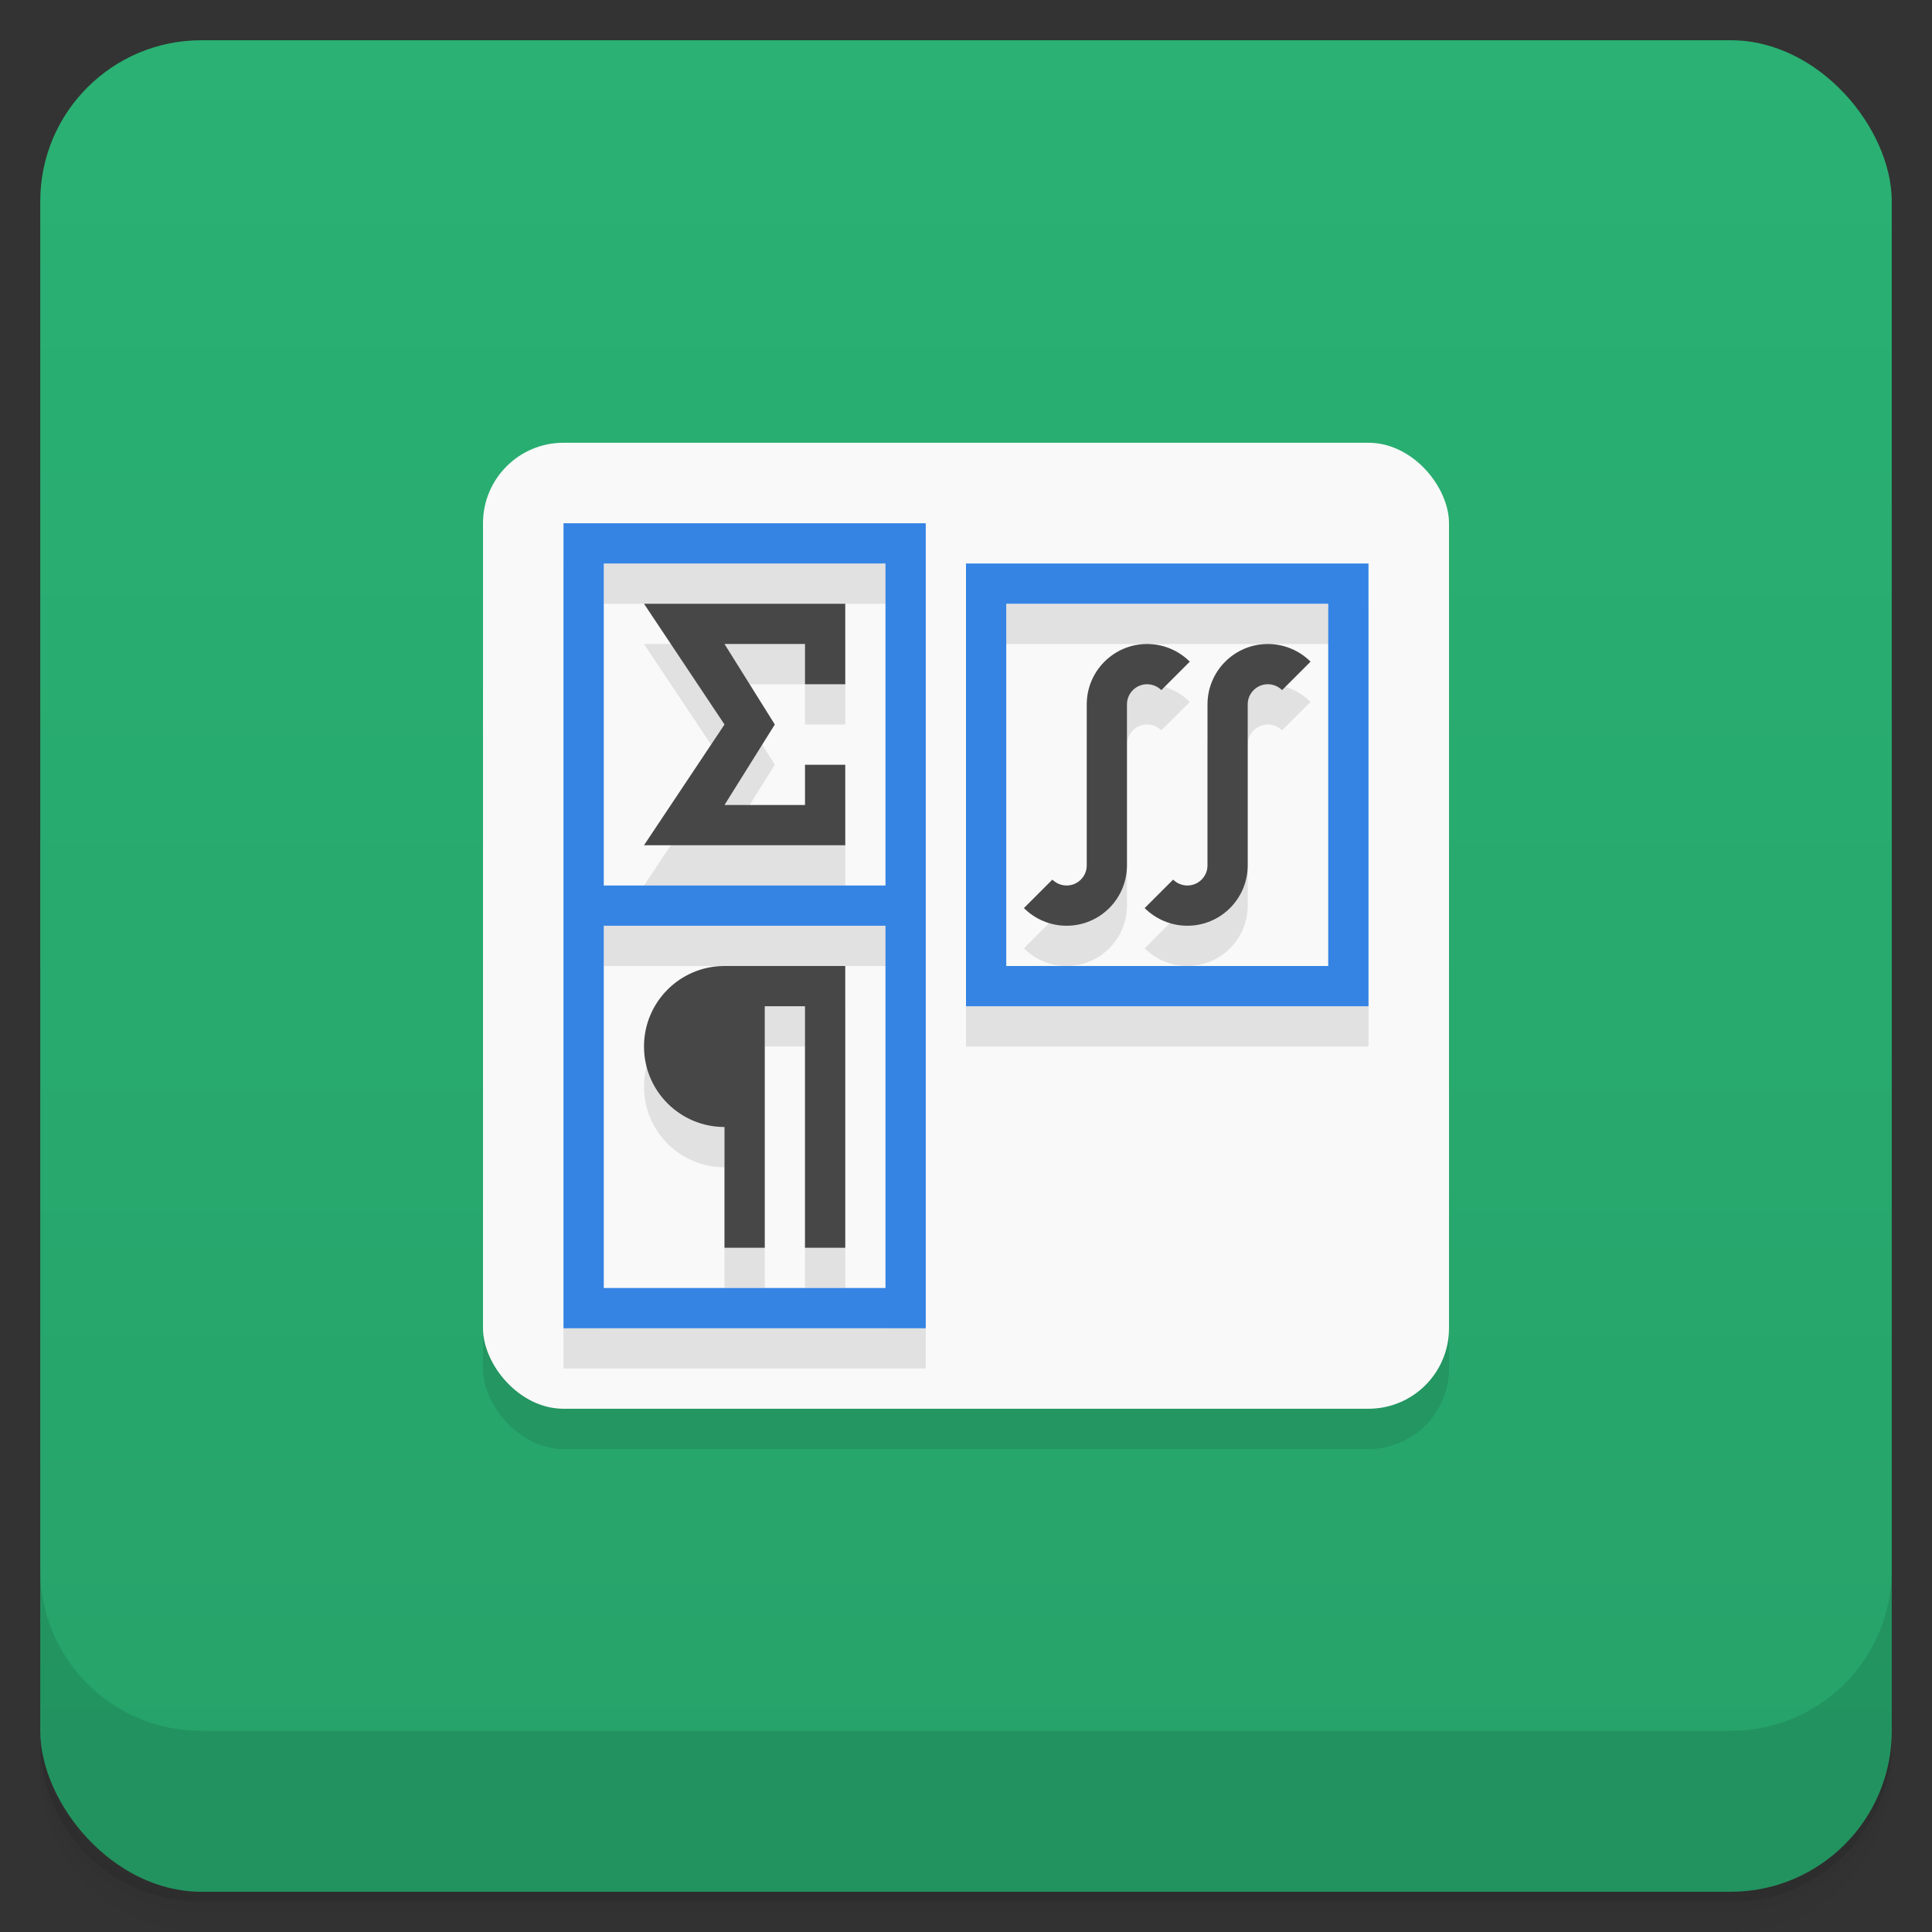<svg version="1.1" viewBox="0 0 48 48" xmlns="http://www.w3.org/2000/svg">
 <rect x="0" y="0" width="48" height="48" fill="#333333" stroke="none"/>
 <defs>
  <linearGradient id="bg" x2="0" y1="1" y2="47" gradientUnits="userSpaceOnUse">
   <stop style="stop-color:#2ab173" offset="0"/>
   <stop style="stop-color:#26a269" offset="1"/>
  </linearGradient>
 </defs>
 <path d="m1 43v0.25c0 2.216 1.784 4 4 4h38c2.216 0 4-1.784 4-4v-0.25c0 2.216-1.784 4-4 4h-38c-2.216 0-4-1.784-4-4zm0 0.5v0.5c0 2.216 1.784 4 4 4h38c2.216 0 4-1.784 4-4v-0.5c0 2.216-1.784 4-4 4h-38c-2.216 0-4-1.784-4-4z" style="opacity:.02"/>
 <path d="m1 43.25v0.25c0 2.216 1.784 4 4 4h38c2.216 0 4-1.784 4-4v-0.25c0 2.216-1.784 4-4 4h-38c-2.216 0-4-1.784-4-4z" style="opacity:.05"/>
 <path d="m1 43v0.25c0 2.216 1.784 4 4 4h38c2.216 0 4-1.784 4-4v-0.25c0 2.216-1.784 4-4 4h-38c-2.216 0-4-1.784-4-4z" style="opacity:.1"/>
 <rect x="1" y="1" width="46" height="46" rx="4" style="fill:url(#bg)"/>
 <path d="m1 39v4c0 2.216 1.784 4 4 4h38c2.216 0 4-1.784 4-4v-4c0 2.216-1.784 4-4 4h-38c-2.216 0-4-1.784-4-4z" style="opacity:.1"/>
 <rect x="12" y="12" width="24" height="24" ry="2" style="opacity:.1"/>
 <rect x="12" y="11" width="24" height="24" ry="2" style="fill:#f9f9f9"/>
 <path d="m14 14v20h9v-20zm1 1h7v8h-7zm9 0v11h10v-11zm-8 1 2 3-2 3h5v-2h-1v1h-2l1.25-2-1.25-2h2v1h1v-2zm9 0h8v9h-8zm3.5 1c-0.828-4.1e-5 -1.5 0.672-1.5 1.5v4c0 0.276-0.224 0.5-0.5 0.5-0.133-6e-6 -0.26-0.053-0.354-0.146l-0.707 0.707c0.281 0.281 0.663 0.439 1.06 0.439 0.828 4.1e-5 1.5-0.672 1.5-1.5v-4c0-0.276 0.224-0.5 0.5-0.5 0.133 6e-6 0.26 0.053 0.354 0.146l0.707-0.707c-0.281-0.281-0.663-0.439-1.06-0.439zm3 0c-0.828-4.1e-5 -1.5 0.672-1.5 1.5v4c0 0.276-0.224 0.5-0.5 0.5-0.133-6e-6 -0.26-0.053-0.354-0.146l-0.707 0.707c0.281 0.281 0.663 0.439 1.06 0.439 0.828 4.1e-5 1.5-0.672 1.5-1.5v-4c0-0.276 0.224-0.5 0.5-0.5 0.133 6e-6 0.26 0.053 0.354 0.146l0.707-0.707c-0.281-0.281-0.663-0.439-1.06-0.439zm-16.5 7h7v9h-7zm3 1c-1.105 0-2 0.895-2 2 0 1.105 0.895 2 2 2v3h1v-6h1v6h1v-7z" style="opacity:.1"/>
 <path d="m16 15 2 3-2 3h5v-2h-1v1h-2l1.25-2-1.25-2h2v1h1v-2zm12.5 1c-0.828-4.1e-5 -1.5 0.672-1.5 1.5v4c0 0.276-0.224 0.5-0.5 0.5-0.133-6e-6 -0.26-0.053-0.354-0.146l-0.707 0.707c0.281 0.281 0.663 0.439 1.06 0.439 0.828 4.1e-5 1.5-0.672 1.5-1.5v-4c0-0.276 0.224-0.5 0.5-0.5 0.133 6e-6 0.26 0.053 0.354 0.146l0.707-0.707c-0.281-0.281-0.663-0.439-1.06-0.439zm3 0c-0.828-4.1e-5 -1.5 0.672-1.5 1.5v4c0 0.276-0.224 0.5-0.5 0.5-0.133-6e-6 -0.26-0.053-0.354-0.146l-0.707 0.707c0.281 0.281 0.663 0.439 1.06 0.439 0.828 4.1e-5 1.5-0.672 1.5-1.5v-4c0-0.276 0.224-0.5 0.5-0.5 0.133 6e-6 0.26 0.053 0.354 0.146l0.707-0.707c-0.281-0.281-0.663-0.439-1.06-0.439zm-13.5 8c-1.105 0-2 0.895-2 2 0 1.105 0.895 2 2 2v3h1v-6h1v6h1v-7z" style="fill:#474747"/>
 <path d="m14 13v20h9v-20zm1 1h7v8h-7zm9 0v11h10v-11zm1 1h8v9h-8zm-10 8h7v9h-7z" style="fill:#3584e4"/>
</svg>
